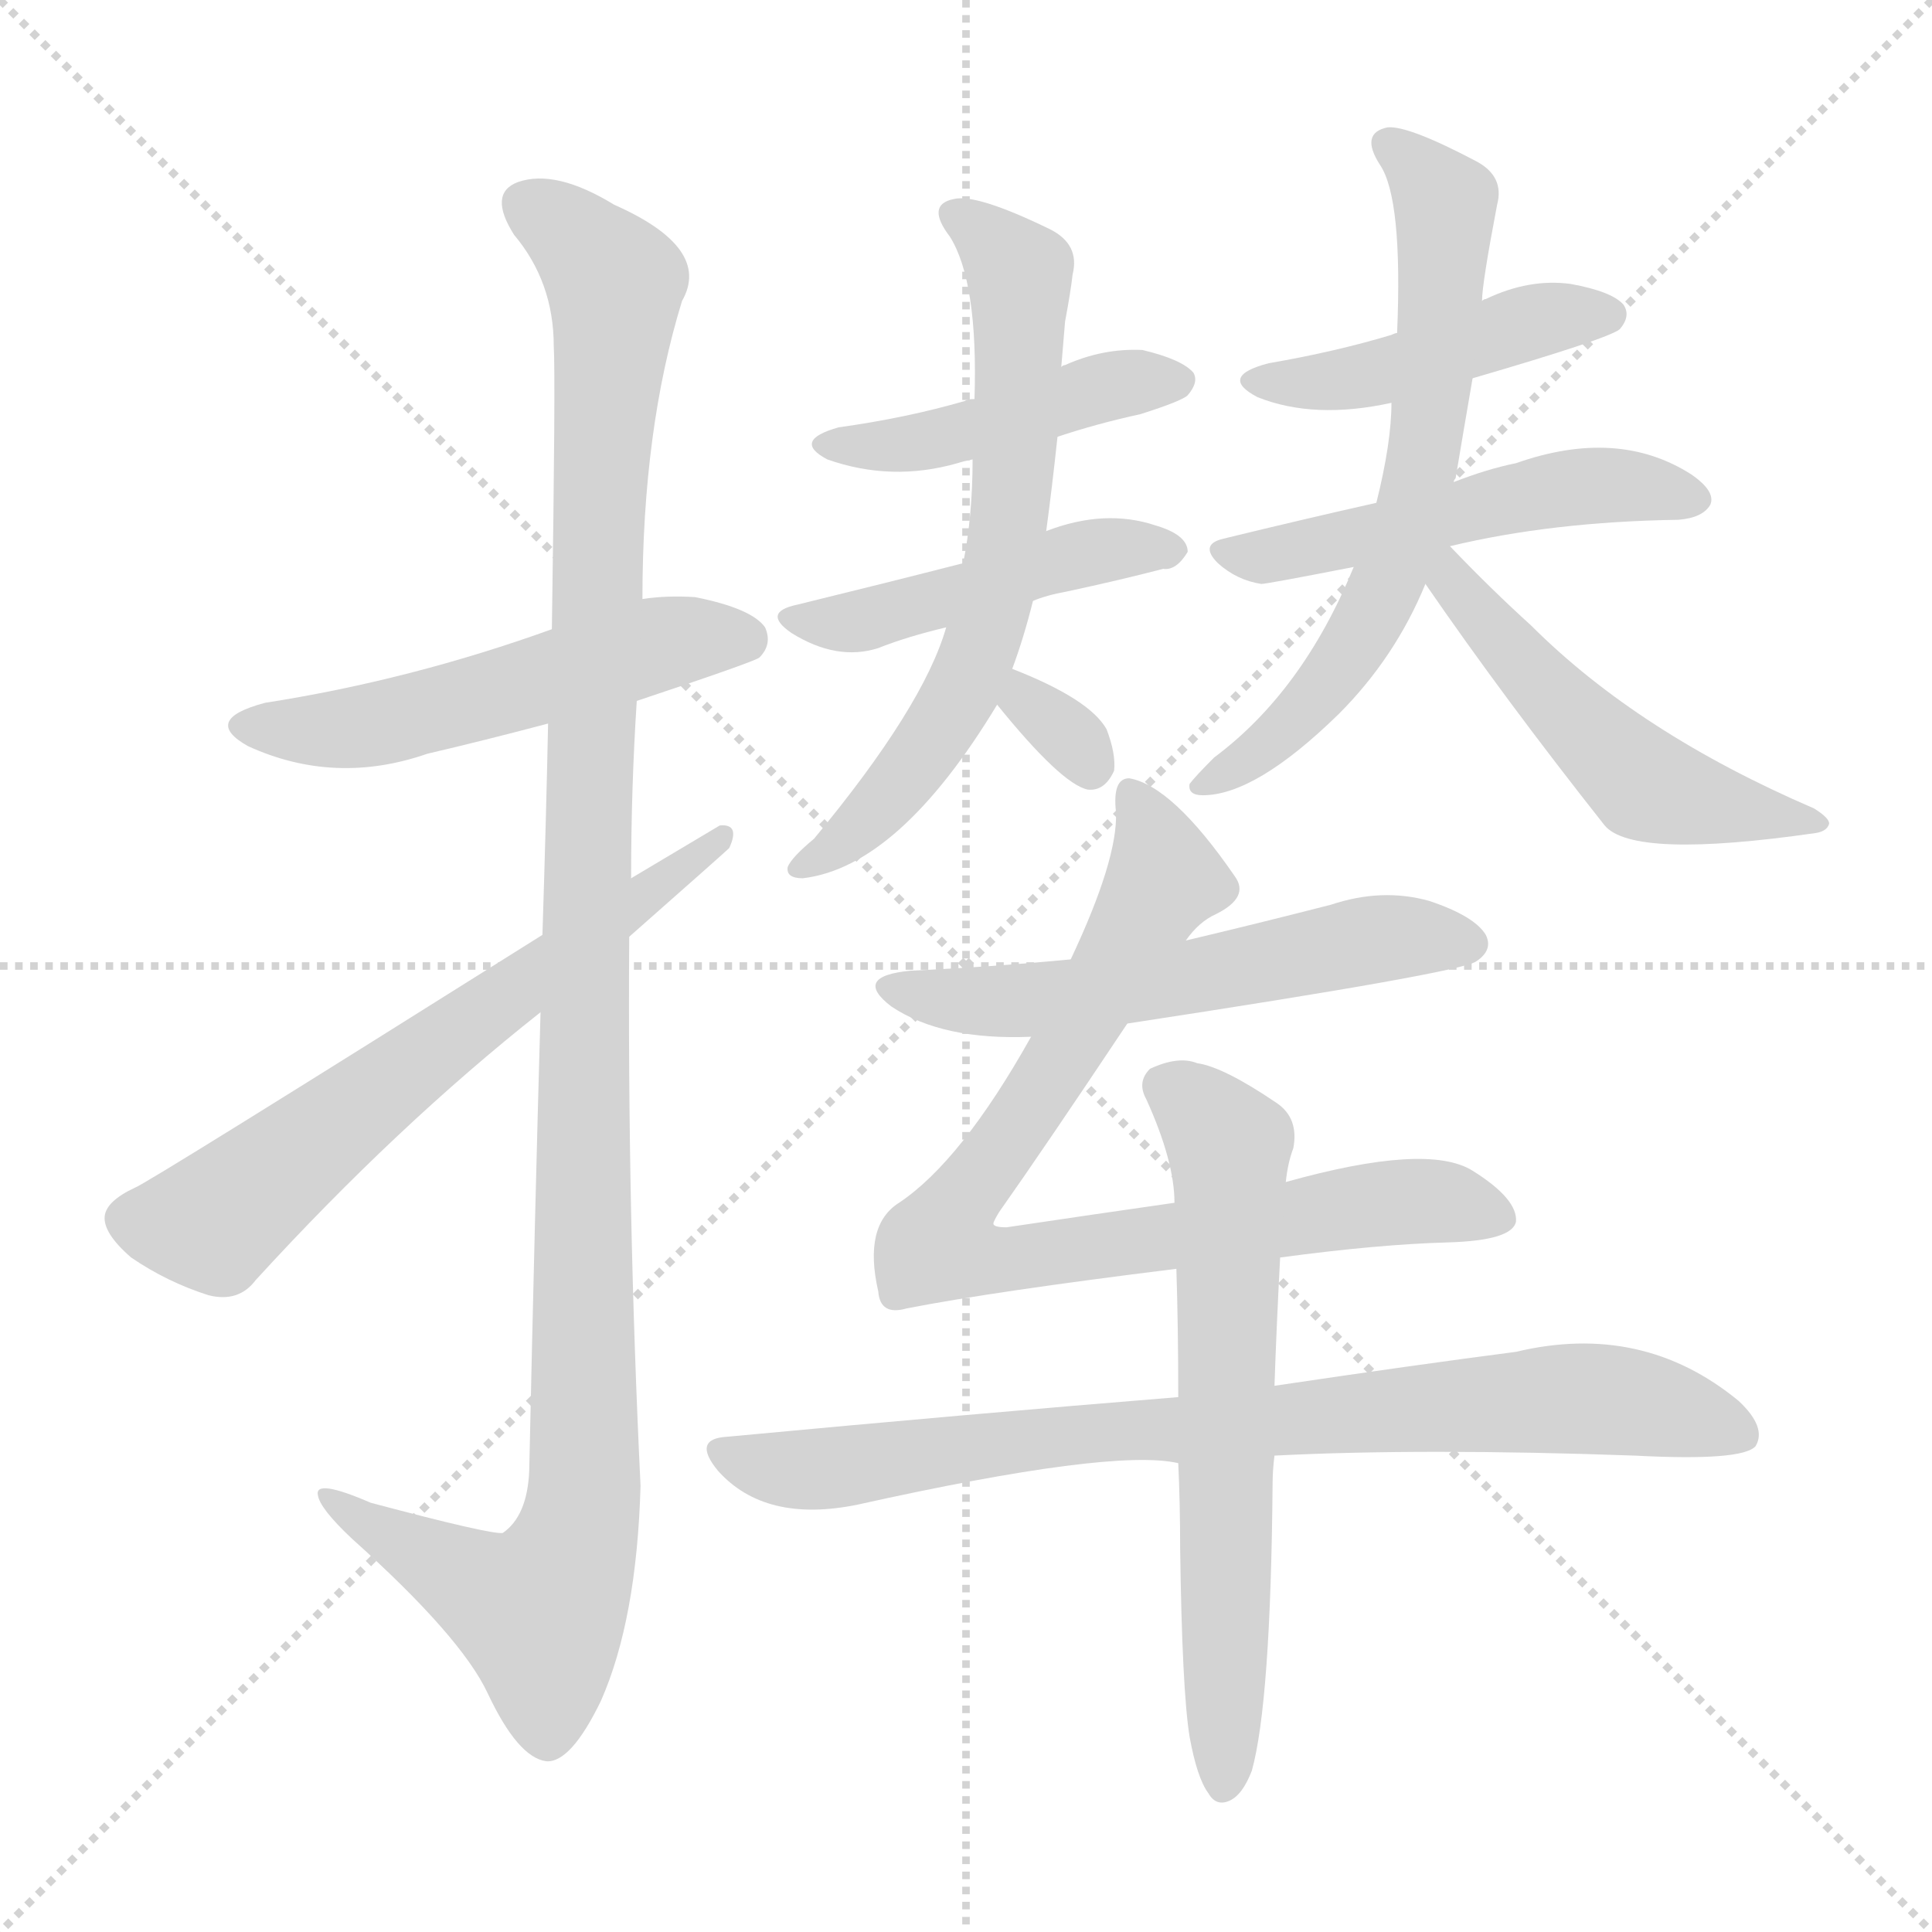 <svg version="1.1" viewBox="0 0 1024 1024" xmlns="http://www.w3.org/2000/svg">
  <g stroke="lightgray" stroke-dasharray="1,1" stroke-width="1" transform="scale(4, 4)">
    <line x1="0" y1="0" x2="256" y2="256"></line>
    <line x1="256" y1="0" x2="0" y2="256"></line>
    <line x1="128" y1="0" x2="128" y2="256"></line>
    <line x1="0" y1="128" x2="256" y2="128"></line>
  </g>
<g transform="scale(1, -1) translate(0, -900)">
   <style type="text/css">
    @keyframes keyframes0 {
      from {
       stroke: blue;
       stroke-dashoffset: 525;
       stroke-width: 128;
       }
       63% {
       animation-timing-function: step-end;
       stroke: blue;
       stroke-dashoffset: 0;
       stroke-width: 128;
       }
       to {
       stroke: black;
       stroke-width: 1024;
       }
       }
       #make-me-a-hanzi-animation-0 {
         animation: keyframes0 0.677s both;
         animation-delay: 0s;
         animation-timing-function: linear;
       }
    @keyframes keyframes1 {
      from {
       stroke: blue;
       stroke-dashoffset: 1151;
       stroke-width: 128;
       }
       79% {
       animation-timing-function: step-end;
       stroke: blue;
       stroke-dashoffset: 0;
       stroke-width: 128;
       }
       to {
       stroke: black;
       stroke-width: 1024;
       }
       }
       #make-me-a-hanzi-animation-1 {
         animation: keyframes1 1.187s both;
         animation-delay: 0.677s;
         animation-timing-function: linear;
       }
    @keyframes keyframes2 {
      from {
       stroke: blue;
       stroke-dashoffset: 637;
       stroke-width: 128;
       }
       67% {
       animation-timing-function: step-end;
       stroke: blue;
       stroke-dashoffset: 0;
       stroke-width: 128;
       }
       to {
       stroke: black;
       stroke-width: 1024;
       }
       }
       #make-me-a-hanzi-animation-2 {
         animation: keyframes2 0.768s both;
         animation-delay: 1.864s;
         animation-timing-function: linear;
       }
    @keyframes keyframes3 {
      from {
       stroke: blue;
       stroke-dashoffset: 444;
       stroke-width: 128;
       }
       59% {
       animation-timing-function: step-end;
       stroke: blue;
       stroke-dashoffset: 0;
       stroke-width: 128;
       }
       to {
       stroke: black;
       stroke-width: 1024;
       }
       }
       #make-me-a-hanzi-animation-3 {
         animation: keyframes3 0.611s both;
         animation-delay: 2.632s;
         animation-timing-function: linear;
       }
    @keyframes keyframes4 {
      from {
       stroke: blue;
       stroke-dashoffset: 449;
       stroke-width: 128;
       }
       59% {
       animation-timing-function: step-end;
       stroke: blue;
       stroke-dashoffset: 0;
       stroke-width: 128;
       }
       to {
       stroke: black;
       stroke-width: 1024;
       }
       }
       #make-me-a-hanzi-animation-4 {
         animation: keyframes4 0.615s both;
         animation-delay: 3.244s;
         animation-timing-function: linear;
       }
    @keyframes keyframes5 {
      from {
       stroke: blue;
       stroke-dashoffset: 655;
       stroke-width: 128;
       }
       68% {
       animation-timing-function: step-end;
       stroke: blue;
       stroke-dashoffset: 0;
       stroke-width: 128;
       }
       to {
       stroke: black;
       stroke-width: 1024;
       }
       }
       #make-me-a-hanzi-animation-5 {
         animation: keyframes5 0.783s both;
         animation-delay: 3.859s;
         animation-timing-function: linear;
       }
    @keyframes keyframes6 {
      from {
       stroke: blue;
       stroke-dashoffset: 314;
       stroke-width: 128;
       }
       51% {
       animation-timing-function: step-end;
       stroke: blue;
       stroke-dashoffset: 0;
       stroke-width: 128;
       }
       to {
       stroke: black;
       stroke-width: 1024;
       }
       }
       #make-me-a-hanzi-animation-6 {
         animation: keyframes6 0.506s both;
         animation-delay: 4.642s;
         animation-timing-function: linear;
       }
    @keyframes keyframes7 {
      from {
       stroke: blue;
       stroke-dashoffset: 445;
       stroke-width: 128;
       }
       59% {
       animation-timing-function: step-end;
       stroke: blue;
       stroke-dashoffset: 0;
       stroke-width: 128;
       }
       to {
       stroke: black;
       stroke-width: 1024;
       }
       }
       #make-me-a-hanzi-animation-7 {
         animation: keyframes7 0.612s both;
         animation-delay: 5.148s;
         animation-timing-function: linear;
       }
    @keyframes keyframes8 {
      from {
       stroke: blue;
       stroke-dashoffset: 503;
       stroke-width: 128;
       }
       62% {
       animation-timing-function: step-end;
       stroke: blue;
       stroke-dashoffset: 0;
       stroke-width: 128;
       }
       to {
       stroke: black;
       stroke-width: 1024;
       }
       }
       #make-me-a-hanzi-animation-8 {
         animation: keyframes8 0.659s both;
         animation-delay: 5.76s;
         animation-timing-function: linear;
       }
    @keyframes keyframes9 {
      from {
       stroke: blue;
       stroke-dashoffset: 650;
       stroke-width: 128;
       }
       68% {
       animation-timing-function: step-end;
       stroke: blue;
       stroke-dashoffset: 0;
       stroke-width: 128;
       }
       to {
       stroke: black;
       stroke-width: 1024;
       }
       }
       #make-me-a-hanzi-animation-9 {
         animation: keyframes9 0.779s both;
         animation-delay: 6.419s;
         animation-timing-function: linear;
       }
    @keyframes keyframes10 {
      from {
       stroke: blue;
       stroke-dashoffset: 510;
       stroke-width: 128;
       }
       62% {
       animation-timing-function: step-end;
       stroke: blue;
       stroke-dashoffset: 0;
       stroke-width: 128;
       }
       to {
       stroke: black;
       stroke-width: 1024;
       }
       }
       #make-me-a-hanzi-animation-10 {
         animation: keyframes10 0.665s both;
         animation-delay: 7.198s;
         animation-timing-function: linear;
       }
    @keyframes keyframes11 {
      from {
       stroke: blue;
       stroke-dashoffset: 562;
       stroke-width: 128;
       }
       65% {
       animation-timing-function: step-end;
       stroke: blue;
       stroke-dashoffset: 0;
       stroke-width: 128;
       }
       to {
       stroke: black;
       stroke-width: 1024;
       }
       }
       #make-me-a-hanzi-animation-11 {
         animation: keyframes11 0.707s both;
         animation-delay: 7.863s;
         animation-timing-function: linear;
       }
    @keyframes keyframes12 {
      from {
       stroke: blue;
       stroke-dashoffset: 832;
       stroke-width: 128;
       }
       73% {
       animation-timing-function: step-end;
       stroke: blue;
       stroke-dashoffset: 0;
       stroke-width: 128;
       }
       to {
       stroke: black;
       stroke-width: 1024;
       }
       }
       #make-me-a-hanzi-animation-12 {
         animation: keyframes12 0.927s both;
         animation-delay: 8.57s;
         animation-timing-function: linear;
       }
    @keyframes keyframes13 {
      from {
       stroke: blue;
       stroke-dashoffset: 801;
       stroke-width: 128;
       }
       72% {
       animation-timing-function: step-end;
       stroke: blue;
       stroke-dashoffset: 0;
       stroke-width: 128;
       }
       to {
       stroke: black;
       stroke-width: 1024;
       }
       }
       #make-me-a-hanzi-animation-13 {
         animation: keyframes13 0.902s both;
         animation-delay: 9.498s;
         animation-timing-function: linear;
       }
    @keyframes keyframes14 {
      from {
       stroke: blue;
       stroke-dashoffset: 640;
       stroke-width: 128;
       }
       68% {
       animation-timing-function: step-end;
       stroke: blue;
       stroke-dashoffset: 0;
       stroke-width: 128;
       }
       to {
       stroke: black;
       stroke-width: 1024;
       }
       }
       #make-me-a-hanzi-animation-14 {
         animation: keyframes14 0.771s both;
         animation-delay: 10.399s;
         animation-timing-function: linear;
       }
</style>
<path d="M 337.5 528.5 Q 400.5 549.5 402.5 551.5 Q 409.5 558.5 405.5 567.5 Q 398.5 577.5 368.5 583.5 Q 353.5 584.5 340.5 582.5 L 292.5 566.5 Q 217.5 539.5 140.5 527.5 Q 106.5 518.5 131.5 504.5 Q 177.5 483.5 226.5 500.5 Q 256.5 507.5 290.5 516.5 L 337.5 528.5 Z" fill="lightgray"></path> 
<path d="M 286.5 363.5 Q 283.5 258.5 280.5 120.5 Q 279.5 96.5 266.5 87.5 Q 260.5 86.5 196.5 103.5 Q 166.5 116.5 168.5 107.5 Q 169.5 100.5 186.5 84.5 Q 244.5 32.5 258.5 2.5 Q 274.5 -31.5 289.5 -33.5 Q 302.5 -34.5 318.5 -1.5 Q 337.5 41.5 339.5 112.5 Q 332.5 257.5 333.5 403.5 L 334.5 434.5 Q 334.5 482.5 337.5 528.5 L 340.5 582.5 Q 340.5 672.5 361.5 740.5 Q 377.5 768.5 325.5 791.5 Q 294.5 810.5 274.5 803.5 Q 258.5 797.5 272.5 775.5 Q 293.5 750.5 293.5 716.5 Q 294.5 700.5 292.5 566.5 L 290.5 516.5 Q 289.5 467.5 287.5 404.5 L 286.5 363.5 Z" fill="lightgray"></path> 
<path d="M 287.5 404.5 Q 77.5 272.5 71.5 270.5 Q 56.5 263.5 55.5 255.5 Q 54.5 246.5 69.5 233.5 Q 88.5 220.5 110.5 213.5 Q 126.5 209.5 135.5 221.5 Q 210.5 303.5 286.5 363.5 L 333.5 403.5 Q 384.5 448.5 386.5 450.5 Q 392.5 463.5 381.5 462.5 L 334.5 434.5 L 287.5 404.5 Z" fill="lightgray"></path> 
<path d="M 560.5 668.5 Q 581.5 675.5 604.5 680.5 Q 626.5 687.5 629.5 690.5 Q 635.5 697.5 632.5 702.5 Q 626.5 709.5 605.5 714.5 Q 584.5 715.5 564.5 706.5 Q 563.5 706.5 562.5 705.5 L 516.5 688.5 Q 512.5 688.5 511.5 687.5 Q 480.5 678.5 444.5 673.5 Q 419.5 666.5 438.5 656.5 Q 472.5 644.5 507.5 654.5 Q 510.5 655.5 515.5 656.5 L 560.5 668.5 Z" fill="lightgray"></path> 
<path d="M 547.5 581.5 Q 554.5 584.5 565.5 586.5 Q 593.5 592.5 616.5 598.5 Q 623.5 597.5 629.5 607.5 Q 629.5 616.5 612.5 621.5 Q 585.5 630.5 554.5 618.5 L 510.5 601.5 Q 471.5 591.5 422.5 579.5 Q 403.5 575.5 419.5 564.5 Q 443.5 549.5 465.5 556.5 Q 480.5 562.5 501.5 567.5 L 547.5 581.5 Z" fill="lightgray"></path> 
<path d="M 536.5 545.5 Q 542.5 561.5 547.5 581.5 L 554.5 618.5 Q 557.5 640.5 560.5 668.5 L 562.5 705.5 Q 563.5 717.5 564.5 729.5 Q 567.5 745.5 568.5 754.5 Q 572.5 770.5 556.5 778.5 Q 517.5 797.5 505.5 794.5 Q 490.5 791.5 503.5 774.5 Q 518.5 750.5 516.5 688.5 L 515.5 656.5 Q 515.5 626.5 510.5 601.5 L 501.5 567.5 Q 489.5 525.5 431.5 455.5 Q 419.5 445.5 417.5 440.5 Q 416.5 434.5 425.5 434.5 Q 476.5 440.5 528.5 526.5 L 536.5 545.5 Z" fill="lightgray"></path> 
<path d="M 528.5 526.5 Q 562.5 484.5 576.5 481.5 Q 585.5 480.5 590.5 491.5 Q 591.5 500.5 586.5 513.5 Q 577.5 529.5 536.5 545.5 C 508.5 556.5 509.5 549.5 528.5 526.5 Z" fill="lightgray"></path> 
<path d="M 780.5 699.5 Q 852.5 720.5 858.5 725.5 Q 864.5 732.5 860.5 738.5 Q 854.5 745.5 832.5 749.5 Q 810.5 752.5 787.5 741.5 Q 786.5 741.5 785.5 740.5 L 740.5 723.5 Q 739.5 723.5 737.5 722.5 Q 707.5 713.5 672.5 707.5 Q 645.5 700.5 666.5 689.5 Q 696.5 677.5 737.5 686.5 L 780.5 699.5 Z" fill="lightgray"></path> 
<path d="M 768.5 610.5 Q 822.5 623.5 889.5 624.5 Q 902.5 625.5 906.5 632.5 Q 909.5 639.5 896.5 648.5 Q 857.5 673.5 803.5 654.5 Q 788.5 651.5 770.5 644.5 L 729.5 633.5 Q 689.5 624.5 648.5 614.5 Q 635.5 611.5 645.5 601.5 Q 655.5 592.5 668.5 590.5 Q 671.5 590.5 717.5 599.5 L 768.5 610.5 Z" fill="lightgray"></path> 
<path d="M 770.5 644.5 Q 770.5 645.5 771.5 646.5 Q 775.5 670.5 780.5 699.5 L 785.5 740.5 Q 785.5 749.5 793.5 791.5 Q 797.5 806.5 782.5 814.5 Q 746.5 833.5 735.5 832.5 Q 720.5 829.5 731.5 812.5 Q 743.5 794.5 740.5 723.5 L 737.5 686.5 Q 737.5 665.5 729.5 633.5 L 717.5 599.5 Q 690.5 533.5 643.5 498.5 Q 633.5 488.5 630.5 484.5 Q 629.5 478.5 637.5 478.5 Q 665.5 478.5 709.5 521.5 Q 739.5 551.5 755.5 590.5 L 770.5 644.5 Z" fill="lightgray"></path> 
<path d="M 755.5 590.5 Q 797.5 529.5 850.5 462.5 Q 865.5 444.5 962.5 458.5 Q 968.5 459.5 969.5 463.5 Q 969.5 466.5 961.5 471.5 Q 868.5 511.5 811.5 568.5 Q 790.5 587.5 768.5 610.5 C 747.5 632.5 738.5 615.5 755.5 590.5 Z" fill="lightgray"></path> 
<path d="M 597.5 357.5 Q 774.5 384.5 782.5 390.5 Q 791.5 396.5 787.5 404.5 Q 781.5 414.5 757.5 422.5 Q 732.5 429.5 705.5 420.5 Q 666.5 410.5 628.5 401.5 L 567.5 391.5 Q 525.5 387.5 482.5 385.5 Q 451.5 382.5 472.5 366.5 Q 499.5 348.5 546.5 350.5 L 597.5 357.5 Z" fill="lightgray"></path> 
<path d="M 678.5 233.5 Q 730.5 240.5 767.5 241.5 Q 801.5 242.5 803.5 252.5 Q 804.5 264.5 780.5 279.5 Q 756.5 294.5 681.5 273.5 L 622.5 262.5 Q 580.5 256.5 533.5 249.5 Q 526.5 249.5 526.5 251.5 Q 526.5 252.5 529.5 257.5 Q 553.5 291.5 597.5 357.5 L 628.5 401.5 Q 635.5 411.5 644.5 415.5 Q 662.5 424.5 654.5 435.5 Q 621.5 483.5 598.5 487.5 Q 589.5 487.5 591.5 469.5 Q 592.5 444.5 567.5 391.5 L 546.5 350.5 Q 509.5 284.5 476.5 262.5 Q 457.5 250.5 465.5 215.5 Q 466.5 202.5 480.5 206.5 Q 526.5 215.5 623.5 227.5 L 678.5 233.5 Z" fill="lightgray"></path> 
<path d="M 675.5 128.5 Q 754.5 132.5 866.5 128.5 Q 923.5 125.5 930.5 133.5 Q 936.5 143.5 921.5 157.5 Q 870.5 199.5 803.5 183.5 Q 749.5 176.5 675.5 165.5 L 624.5 159.5 Q 513.5 150.5 385.5 138.5 Q 366.5 137.5 380.5 120.5 Q 405.5 92.5 454.5 102.5 Q 589.5 132.5 624.5 124.5 L 675.5 128.5 Z" fill="lightgray"></path> 
<path d="M 630.5 -20.5 Q 634.5 -42.5 640.5 -50.5 Q 644.5 -57.5 651.5 -54.5 Q 658.5 -51.5 663.5 -38.5 Q 673.5 -2.5 674.5 113.5 Q 674.5 120.5 675.5 128.5 L 675.5 165.5 Q 676.5 195.5 678.5 233.5 L 681.5 273.5 Q 682.5 283.5 685.5 291.5 Q 688.5 307.5 676.5 315.5 Q 648.5 334.5 634.5 336.5 Q 624.5 340.5 609.5 333.5 Q 602.5 326.5 607.5 317.5 Q 622.5 284.5 622.5 262.5 L 623.5 227.5 Q 624.5 196.5 624.5 159.5 L 624.5 124.5 Q 625.5 103.5 625.5 79.5 Q 626.5 4.5 630.5 -20.5 Z" fill="lightgray"></path> 
      <clipPath id="make-me-a-hanzi-clip-0">
      <path d="M 337.5 528.5 Q 400.5 549.5 402.5 551.5 Q 409.5 558.5 405.5 567.5 Q 398.5 577.5 368.5 583.5 Q 353.5 584.5 340.5 582.5 L 292.5 566.5 Q 217.5 539.5 140.5 527.5 Q 106.5 518.5 131.5 504.5 Q 177.5 483.5 226.5 500.5 Q 256.5 507.5 290.5 516.5 L 337.5 528.5 Z" fill="lightgray"></path>
      </clipPath>
      <path clip-path="url(#make-me-a-hanzi-clip-0)" d="M 133.5 516.5 L 172.5 512.5 L 212.5 518.5 L 349.5 558.5 L 396.5 559.5 " fill="none" id="make-me-a-hanzi-animation-0" stroke-dasharray="397 794" stroke-linecap="round"></path>

      <clipPath id="make-me-a-hanzi-clip-1">
      <path d="M 286.5 363.5 Q 283.5 258.5 280.5 120.5 Q 279.5 96.5 266.5 87.5 Q 260.5 86.5 196.5 103.5 Q 166.5 116.5 168.5 107.5 Q 169.5 100.5 186.5 84.5 Q 244.5 32.5 258.5 2.5 Q 274.5 -31.5 289.5 -33.5 Q 302.5 -34.5 318.5 -1.5 Q 337.5 41.5 339.5 112.5 Q 332.5 257.5 333.5 403.5 L 334.5 434.5 Q 334.5 482.5 337.5 528.5 L 340.5 582.5 Q 340.5 672.5 361.5 740.5 Q 377.5 768.5 325.5 791.5 Q 294.5 810.5 274.5 803.5 Q 258.5 797.5 272.5 775.5 Q 293.5 750.5 293.5 716.5 Q 294.5 700.5 292.5 566.5 L 290.5 516.5 Q 289.5 467.5 287.5 404.5 L 286.5 363.5 Z" fill="lightgray"></path>
      </clipPath>
      <path clip-path="url(#make-me-a-hanzi-clip-1)" d="M 281.5 788.5 L 306.5 773.5 L 326.5 743.5 L 311.5 470.5 L 309.5 105.5 L 302.5 74.5 L 285.5 45.5 L 174.5 104.5 " fill="none" id="make-me-a-hanzi-animation-1" stroke-dasharray="1023 2046" stroke-linecap="round"></path>

      <clipPath id="make-me-a-hanzi-clip-2">
      <path d="M 287.5 404.5 Q 77.5 272.5 71.5 270.5 Q 56.5 263.5 55.5 255.5 Q 54.5 246.5 69.5 233.5 Q 88.5 220.5 110.5 213.5 Q 126.5 209.5 135.5 221.5 Q 210.5 303.5 286.5 363.5 L 333.5 403.5 Q 384.5 448.5 386.5 450.5 Q 392.5 463.5 381.5 462.5 L 334.5 434.5 L 287.5 404.5 Z" fill="lightgray"></path>
      </clipPath>
      <path clip-path="url(#make-me-a-hanzi-clip-2)" d="M 67.5 253.5 L 114.5 252.5 L 236.5 351.5 L 380.5 454.5 " fill="none" id="make-me-a-hanzi-animation-2" stroke-dasharray="509 1018" stroke-linecap="round"></path>

      <clipPath id="make-me-a-hanzi-clip-3">
      <path d="M 560.5 668.5 Q 581.5 675.5 604.5 680.5 Q 626.5 687.5 629.5 690.5 Q 635.5 697.5 632.5 702.5 Q 626.5 709.5 605.5 714.5 Q 584.5 715.5 564.5 706.5 Q 563.5 706.5 562.5 705.5 L 516.5 688.5 Q 512.5 688.5 511.5 687.5 Q 480.5 678.5 444.5 673.5 Q 419.5 666.5 438.5 656.5 Q 472.5 644.5 507.5 654.5 Q 510.5 655.5 515.5 656.5 L 560.5 668.5 Z" fill="lightgray"></path>
      </clipPath>
      <path clip-path="url(#make-me-a-hanzi-clip-3)" d="M 439.5 665.5 L 473.5 663.5 L 588.5 695.5 L 622.5 698.5 " fill="none" id="make-me-a-hanzi-animation-3" stroke-dasharray="316 632" stroke-linecap="round"></path>

      <clipPath id="make-me-a-hanzi-clip-4">
      <path d="M 547.5 581.5 Q 554.5 584.5 565.5 586.5 Q 593.5 592.5 616.5 598.5 Q 623.5 597.5 629.5 607.5 Q 629.5 616.5 612.5 621.5 Q 585.5 630.5 554.5 618.5 L 510.5 601.5 Q 471.5 591.5 422.5 579.5 Q 403.5 575.5 419.5 564.5 Q 443.5 549.5 465.5 556.5 Q 480.5 562.5 501.5 567.5 L 547.5 581.5 Z" fill="lightgray"></path>
      </clipPath>
      <path clip-path="url(#make-me-a-hanzi-clip-4)" d="M 431.5 569.5 L 455.5 570.5 L 579.5 607.5 L 619.5 607.5 " fill="none" id="make-me-a-hanzi-animation-4" stroke-dasharray="321 642" stroke-linecap="round"></path>

      <clipPath id="make-me-a-hanzi-clip-5">
      <path d="M 536.5 545.5 Q 542.5 561.5 547.5 581.5 L 554.5 618.5 Q 557.5 640.5 560.5 668.5 L 562.5 705.5 Q 563.5 717.5 564.5 729.5 Q 567.5 745.5 568.5 754.5 Q 572.5 770.5 556.5 778.5 Q 517.5 797.5 505.5 794.5 Q 490.5 791.5 503.5 774.5 Q 518.5 750.5 516.5 688.5 L 515.5 656.5 Q 515.5 626.5 510.5 601.5 L 501.5 567.5 Q 489.5 525.5 431.5 455.5 Q 419.5 445.5 417.5 440.5 Q 416.5 434.5 425.5 434.5 Q 476.5 440.5 528.5 526.5 L 536.5 545.5 Z" fill="lightgray"></path>
      </clipPath>
      <path clip-path="url(#make-me-a-hanzi-clip-5)" d="M 507.5 784.5 L 525.5 773.5 L 540.5 752.5 L 536.5 638.5 L 528.5 590.5 L 507.5 527.5 L 457.5 462.5 L 423.5 440.5 " fill="none" id="make-me-a-hanzi-animation-5" stroke-dasharray="527 1054" stroke-linecap="round"></path>

      <clipPath id="make-me-a-hanzi-clip-6">
      <path d="M 528.5 526.5 Q 562.5 484.5 576.5 481.5 Q 585.5 480.5 590.5 491.5 Q 591.5 500.5 586.5 513.5 Q 577.5 529.5 536.5 545.5 C 508.5 556.5 509.5 549.5 528.5 526.5 Z" fill="lightgray"></path>
      </clipPath>
      <path clip-path="url(#make-me-a-hanzi-clip-6)" d="M 543.5 536.5 L 544.5 526.5 L 573.5 503.5 L 577.5 493.5 " fill="none" id="make-me-a-hanzi-animation-6" stroke-dasharray="186 372" stroke-linecap="round"></path>

      <clipPath id="make-me-a-hanzi-clip-7">
      <path d="M 780.5 699.5 Q 852.5 720.5 858.5 725.5 Q 864.5 732.5 860.5 738.5 Q 854.5 745.5 832.5 749.5 Q 810.5 752.5 787.5 741.5 Q 786.5 741.5 785.5 740.5 L 740.5 723.5 Q 739.5 723.5 737.5 722.5 Q 707.5 713.5 672.5 707.5 Q 645.5 700.5 666.5 689.5 Q 696.5 677.5 737.5 686.5 L 780.5 699.5 Z" fill="lightgray"></path>
      </clipPath>
      <path clip-path="url(#make-me-a-hanzi-clip-7)" d="M 667.5 699.5 L 723.5 701.5 L 813.5 730.5 L 851.5 733.5 " fill="none" id="make-me-a-hanzi-animation-7" stroke-dasharray="317 634" stroke-linecap="round"></path>

      <clipPath id="make-me-a-hanzi-clip-8">
      <path d="M 768.5 610.5 Q 822.5 623.5 889.5 624.5 Q 902.5 625.5 906.5 632.5 Q 909.5 639.5 896.5 648.5 Q 857.5 673.5 803.5 654.5 Q 788.5 651.5 770.5 644.5 L 729.5 633.5 Q 689.5 624.5 648.5 614.5 Q 635.5 611.5 645.5 601.5 Q 655.5 592.5 668.5 590.5 Q 671.5 590.5 717.5 599.5 L 768.5 610.5 Z" fill="lightgray"></path>
      </clipPath>
      <path clip-path="url(#make-me-a-hanzi-clip-8)" d="M 656.5 605.5 L 704.5 610.5 L 831.5 641.5 L 870.5 642.5 L 898.5 635.5 " fill="none" id="make-me-a-hanzi-animation-8" stroke-dasharray="375 750" stroke-linecap="round"></path>

      <clipPath id="make-me-a-hanzi-clip-9">
      <path d="M 770.5 644.5 Q 770.5 645.5 771.5 646.5 Q 775.5 670.5 780.5 699.5 L 785.5 740.5 Q 785.5 749.5 793.5 791.5 Q 797.5 806.5 782.5 814.5 Q 746.5 833.5 735.5 832.5 Q 720.5 829.5 731.5 812.5 Q 743.5 794.5 740.5 723.5 L 737.5 686.5 Q 737.5 665.5 729.5 633.5 L 717.5 599.5 Q 690.5 533.5 643.5 498.5 Q 633.5 488.5 630.5 484.5 Q 629.5 478.5 637.5 478.5 Q 665.5 478.5 709.5 521.5 Q 739.5 551.5 755.5 590.5 L 770.5 644.5 Z" fill="lightgray"></path>
      </clipPath>
      <path clip-path="url(#make-me-a-hanzi-clip-9)" d="M 736.5 821.5 L 752.5 810.5 L 766.5 786.5 L 747.5 628.5 L 730.5 580.5 L 710.5 547.5 L 680.5 513.5 L 636.5 484.5 " fill="none" id="make-me-a-hanzi-animation-9" stroke-dasharray="522 1044" stroke-linecap="round"></path>

      <clipPath id="make-me-a-hanzi-clip-10">
      <path d="M 755.5 590.5 Q 797.5 529.5 850.5 462.5 Q 865.5 444.5 962.5 458.5 Q 968.5 459.5 969.5 463.5 Q 969.5 466.5 961.5 471.5 Q 868.5 511.5 811.5 568.5 Q 790.5 587.5 768.5 610.5 C 747.5 632.5 738.5 615.5 755.5 590.5 Z" fill="lightgray"></path>
      </clipPath>
      <path clip-path="url(#make-me-a-hanzi-clip-10)" d="M 766.5 602.5 L 768.5 590.5 L 788.5 567.5 L 868.5 486.5 L 927.5 468.5 L 963.5 465.5 " fill="none" id="make-me-a-hanzi-animation-10" stroke-dasharray="382 764" stroke-linecap="round"></path>

      <clipPath id="make-me-a-hanzi-clip-11">
      <path d="M 597.5 357.5 Q 774.5 384.5 782.5 390.5 Q 791.5 396.5 787.5 404.5 Q 781.5 414.5 757.5 422.5 Q 732.5 429.5 705.5 420.5 Q 666.5 410.5 628.5 401.5 L 567.5 391.5 Q 525.5 387.5 482.5 385.5 Q 451.5 382.5 472.5 366.5 Q 499.5 348.5 546.5 350.5 L 597.5 357.5 Z" fill="lightgray"></path>
      </clipPath>
      <path clip-path="url(#make-me-a-hanzi-clip-11)" d="M 475.5 377.5 L 495.5 370.5 L 537.5 368.5 L 609.5 376.5 L 727.5 402.5 L 776.5 400.5 " fill="none" id="make-me-a-hanzi-animation-11" stroke-dasharray="434 868" stroke-linecap="round"></path>

      <clipPath id="make-me-a-hanzi-clip-12">
      <path d="M 678.5 233.5 Q 730.5 240.5 767.5 241.5 Q 801.5 242.5 803.5 252.5 Q 804.5 264.5 780.5 279.5 Q 756.5 294.5 681.5 273.5 L 622.5 262.5 Q 580.5 256.5 533.5 249.5 Q 526.5 249.5 526.5 251.5 Q 526.5 252.5 529.5 257.5 Q 553.5 291.5 597.5 357.5 L 628.5 401.5 Q 635.5 411.5 644.5 415.5 Q 662.5 424.5 654.5 435.5 Q 621.5 483.5 598.5 487.5 Q 589.5 487.5 591.5 469.5 Q 592.5 444.5 567.5 391.5 L 546.5 350.5 Q 509.5 284.5 476.5 262.5 Q 457.5 250.5 465.5 215.5 Q 466.5 202.5 480.5 206.5 Q 526.5 215.5 623.5 227.5 L 678.5 233.5 Z" fill="lightgray"></path>
      </clipPath>
      <path clip-path="url(#make-me-a-hanzi-clip-12)" d="M 600.5 478.5 L 616.5 435.5 L 566.5 344.5 L 503.5 255.5 L 498.5 242.5 L 502.5 237.5 L 529.5 231.5 L 744.5 263.5 L 795.5 254.5 " fill="none" id="make-me-a-hanzi-animation-12" stroke-dasharray="704 1408" stroke-linecap="round"></path>

      <clipPath id="make-me-a-hanzi-clip-13">
      <path d="M 675.5 128.5 Q 754.5 132.5 866.5 128.5 Q 923.5 125.5 930.5 133.5 Q 936.5 143.5 921.5 157.5 Q 870.5 199.5 803.5 183.5 Q 749.5 176.5 675.5 165.5 L 624.5 159.5 Q 513.5 150.5 385.5 138.5 Q 366.5 137.5 380.5 120.5 Q 405.5 92.5 454.5 102.5 Q 589.5 132.5 624.5 124.5 L 675.5 128.5 Z" fill="lightgray"></path>
      </clipPath>
      <path clip-path="url(#make-me-a-hanzi-clip-13)" d="M 383.5 129.5 L 442.5 121.5 L 572.5 140.5 L 830.5 159.5 L 890.5 151.5 L 923.5 139.5 " fill="none" id="make-me-a-hanzi-animation-13" stroke-dasharray="673 1346" stroke-linecap="round"></path>

      <clipPath id="make-me-a-hanzi-clip-14">
      <path d="M 630.5 -20.5 Q 634.5 -42.5 640.5 -50.5 Q 644.5 -57.5 651.5 -54.5 Q 658.5 -51.5 663.5 -38.5 Q 673.5 -2.5 674.5 113.5 Q 674.5 120.5 675.5 128.5 L 675.5 165.5 Q 676.5 195.5 678.5 233.5 L 681.5 273.5 Q 682.5 283.5 685.5 291.5 Q 688.5 307.5 676.5 315.5 Q 648.5 334.5 634.5 336.5 Q 624.5 340.5 609.5 333.5 Q 602.5 326.5 607.5 317.5 Q 622.5 284.5 622.5 262.5 L 623.5 227.5 Q 624.5 196.5 624.5 159.5 L 624.5 124.5 Q 625.5 103.5 625.5 79.5 Q 626.5 4.5 630.5 -20.5 Z" fill="lightgray"></path>
      </clipPath>
      <path clip-path="url(#make-me-a-hanzi-clip-14)" d="M 617.5 324.5 L 651.5 293.5 L 648.5 -44.5 " fill="none" id="make-me-a-hanzi-animation-14" stroke-dasharray="512 1024" stroke-linecap="round"></path>

</g>
</svg>

